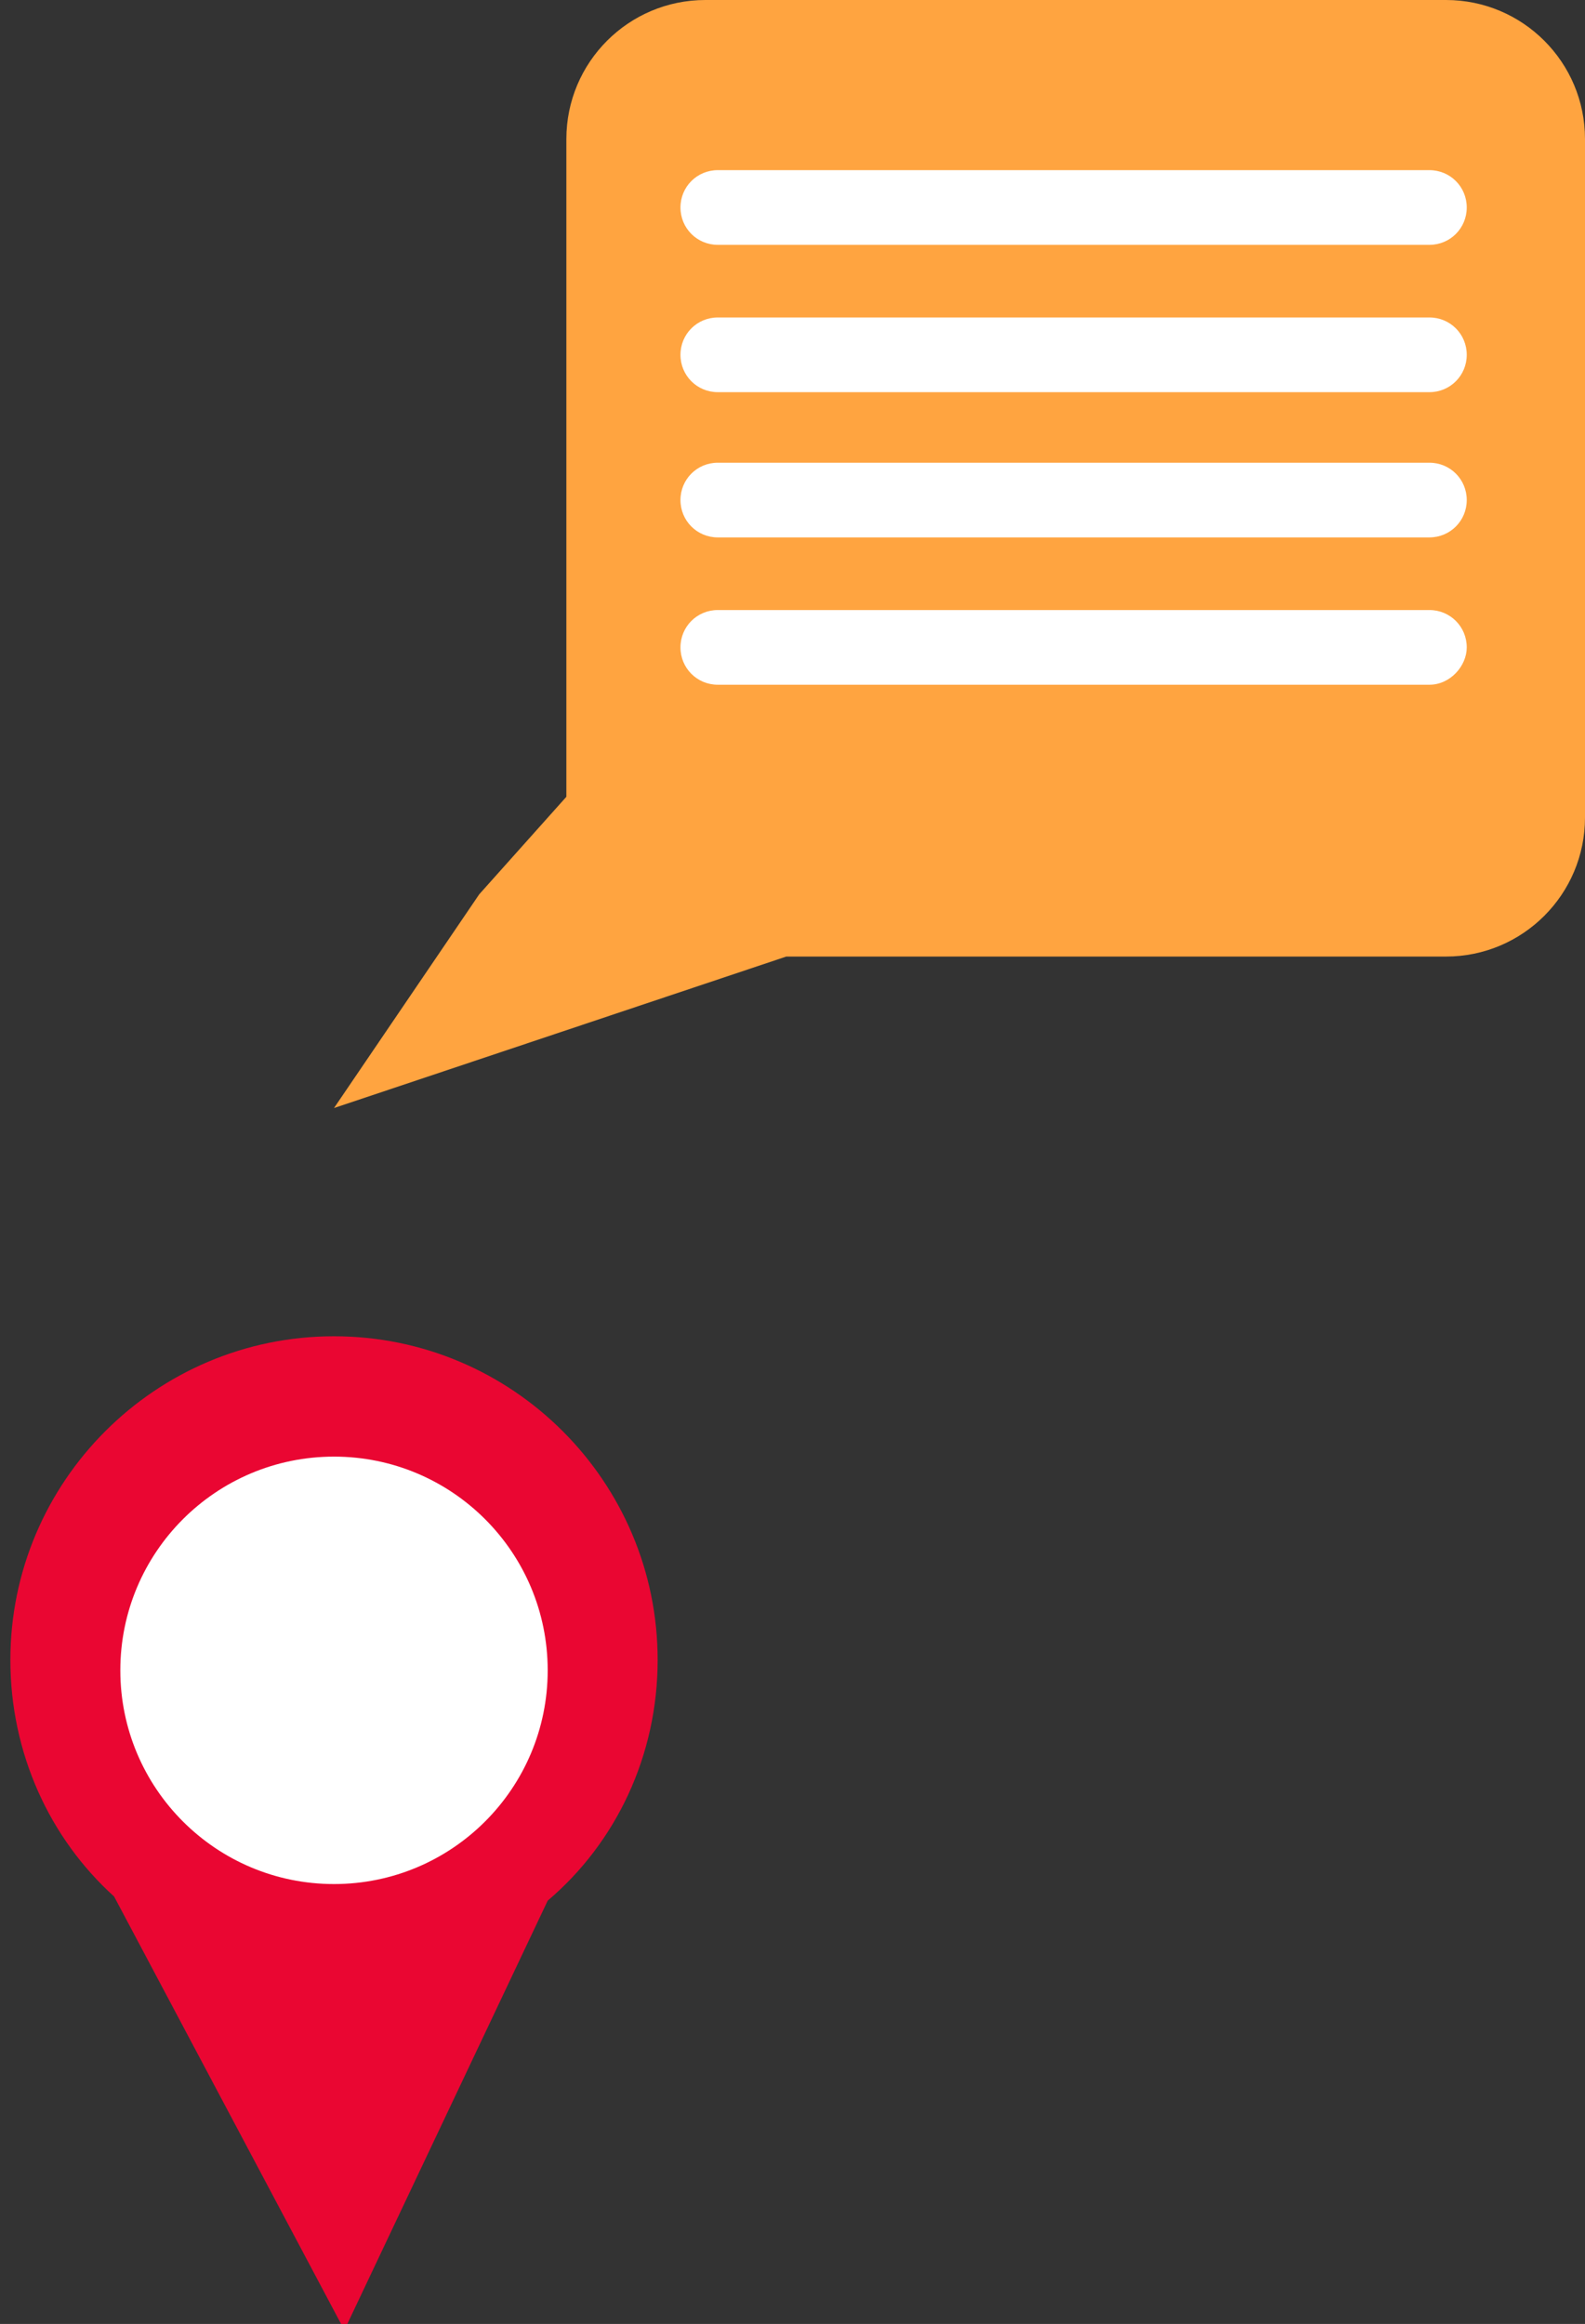 <?xml version="1.0" encoding="utf-8"?>
<!-- Generator: Adobe Illustrator 20.1.0, SVG Export Plug-In . SVG Version: 6.00 Build 0)  -->
<svg version="1.1" id="Objects" xmlns="http://www.w3.org/2000/svg" xmlns:xlink="http://www.w3.org/1999/xlink" x="0px" y="0px"
	 viewBox="0 0 76.4 112" style="enable-background:new 0 0 76.4 112;" xml:space="preserve">
<rect x="0" y="0" width="76.4" height="112" fill="#333333" stroke="none"/>
<style type="text/css">
	.st0{fill:#FFA440;}
	.st1{fill:#FFFFFF;}
	.st2{fill:#EA0632;}
</style>
<path class="st0" d="M69.7,0H34c-3.7,0-6.7,3-6.7,6.7v31.7l-4.2,4.7l-7,10.3l21.8-7.3h31.8c3.7,0,6.7-3,6.7-6.7V6.7
	C76.4,3,73.4,0,69.7,0z"/>
<path class="st1" d="M68.9,11.8H34.6c-1,0-1.8-0.8-1.8-1.8v0c0-1,0.8-1.8,1.8-1.8h34.3c1,0,1.8,0.8,1.8,1.8v0
	C70.7,11,69.9,11.8,68.9,11.8z"/>
<path class="st1" d="M68.9,18.9H34.6c-1,0-1.8-0.8-1.8-1.8v0c0-1,0.8-1.8,1.8-1.8h34.3c1,0,1.8,0.8,1.8,1.8v0
	C70.7,18.1,69.9,18.9,68.9,18.9z"/>
<path class="st1" d="M68.9,25.9H34.6c-1,0-1.8-0.8-1.8-1.8v0c0-1,0.8-1.8,1.8-1.8h34.3c1,0,1.8,0.8,1.8,1.8v0
	C70.7,25.1,69.9,25.9,68.9,25.9z"/>
<path class="st1" d="M68.9,33H34.6c-1,0-1.8-0.8-1.8-1.8v0c0-1,0.8-1.8,1.8-1.8h34.3c1,0,1.8,0.8,1.8,1.8v0
	C70.7,32.1,69.9,33,68.9,33z"/>
<g>
	<path class="st2" d="M31.7,80c0-8.6-7-15.6-15.6-15.6c-8.6,0-15.6,7-15.6,15.6c0,4.5,1.9,8.6,5,11.4l11.1,20.9l9.8-20.7
		C29.7,88.8,31.7,84.6,31.7,80z"/>
	<circle class="st1" cx="16.1" cy="80.5" r="10.3"/>
</g>
</svg>
